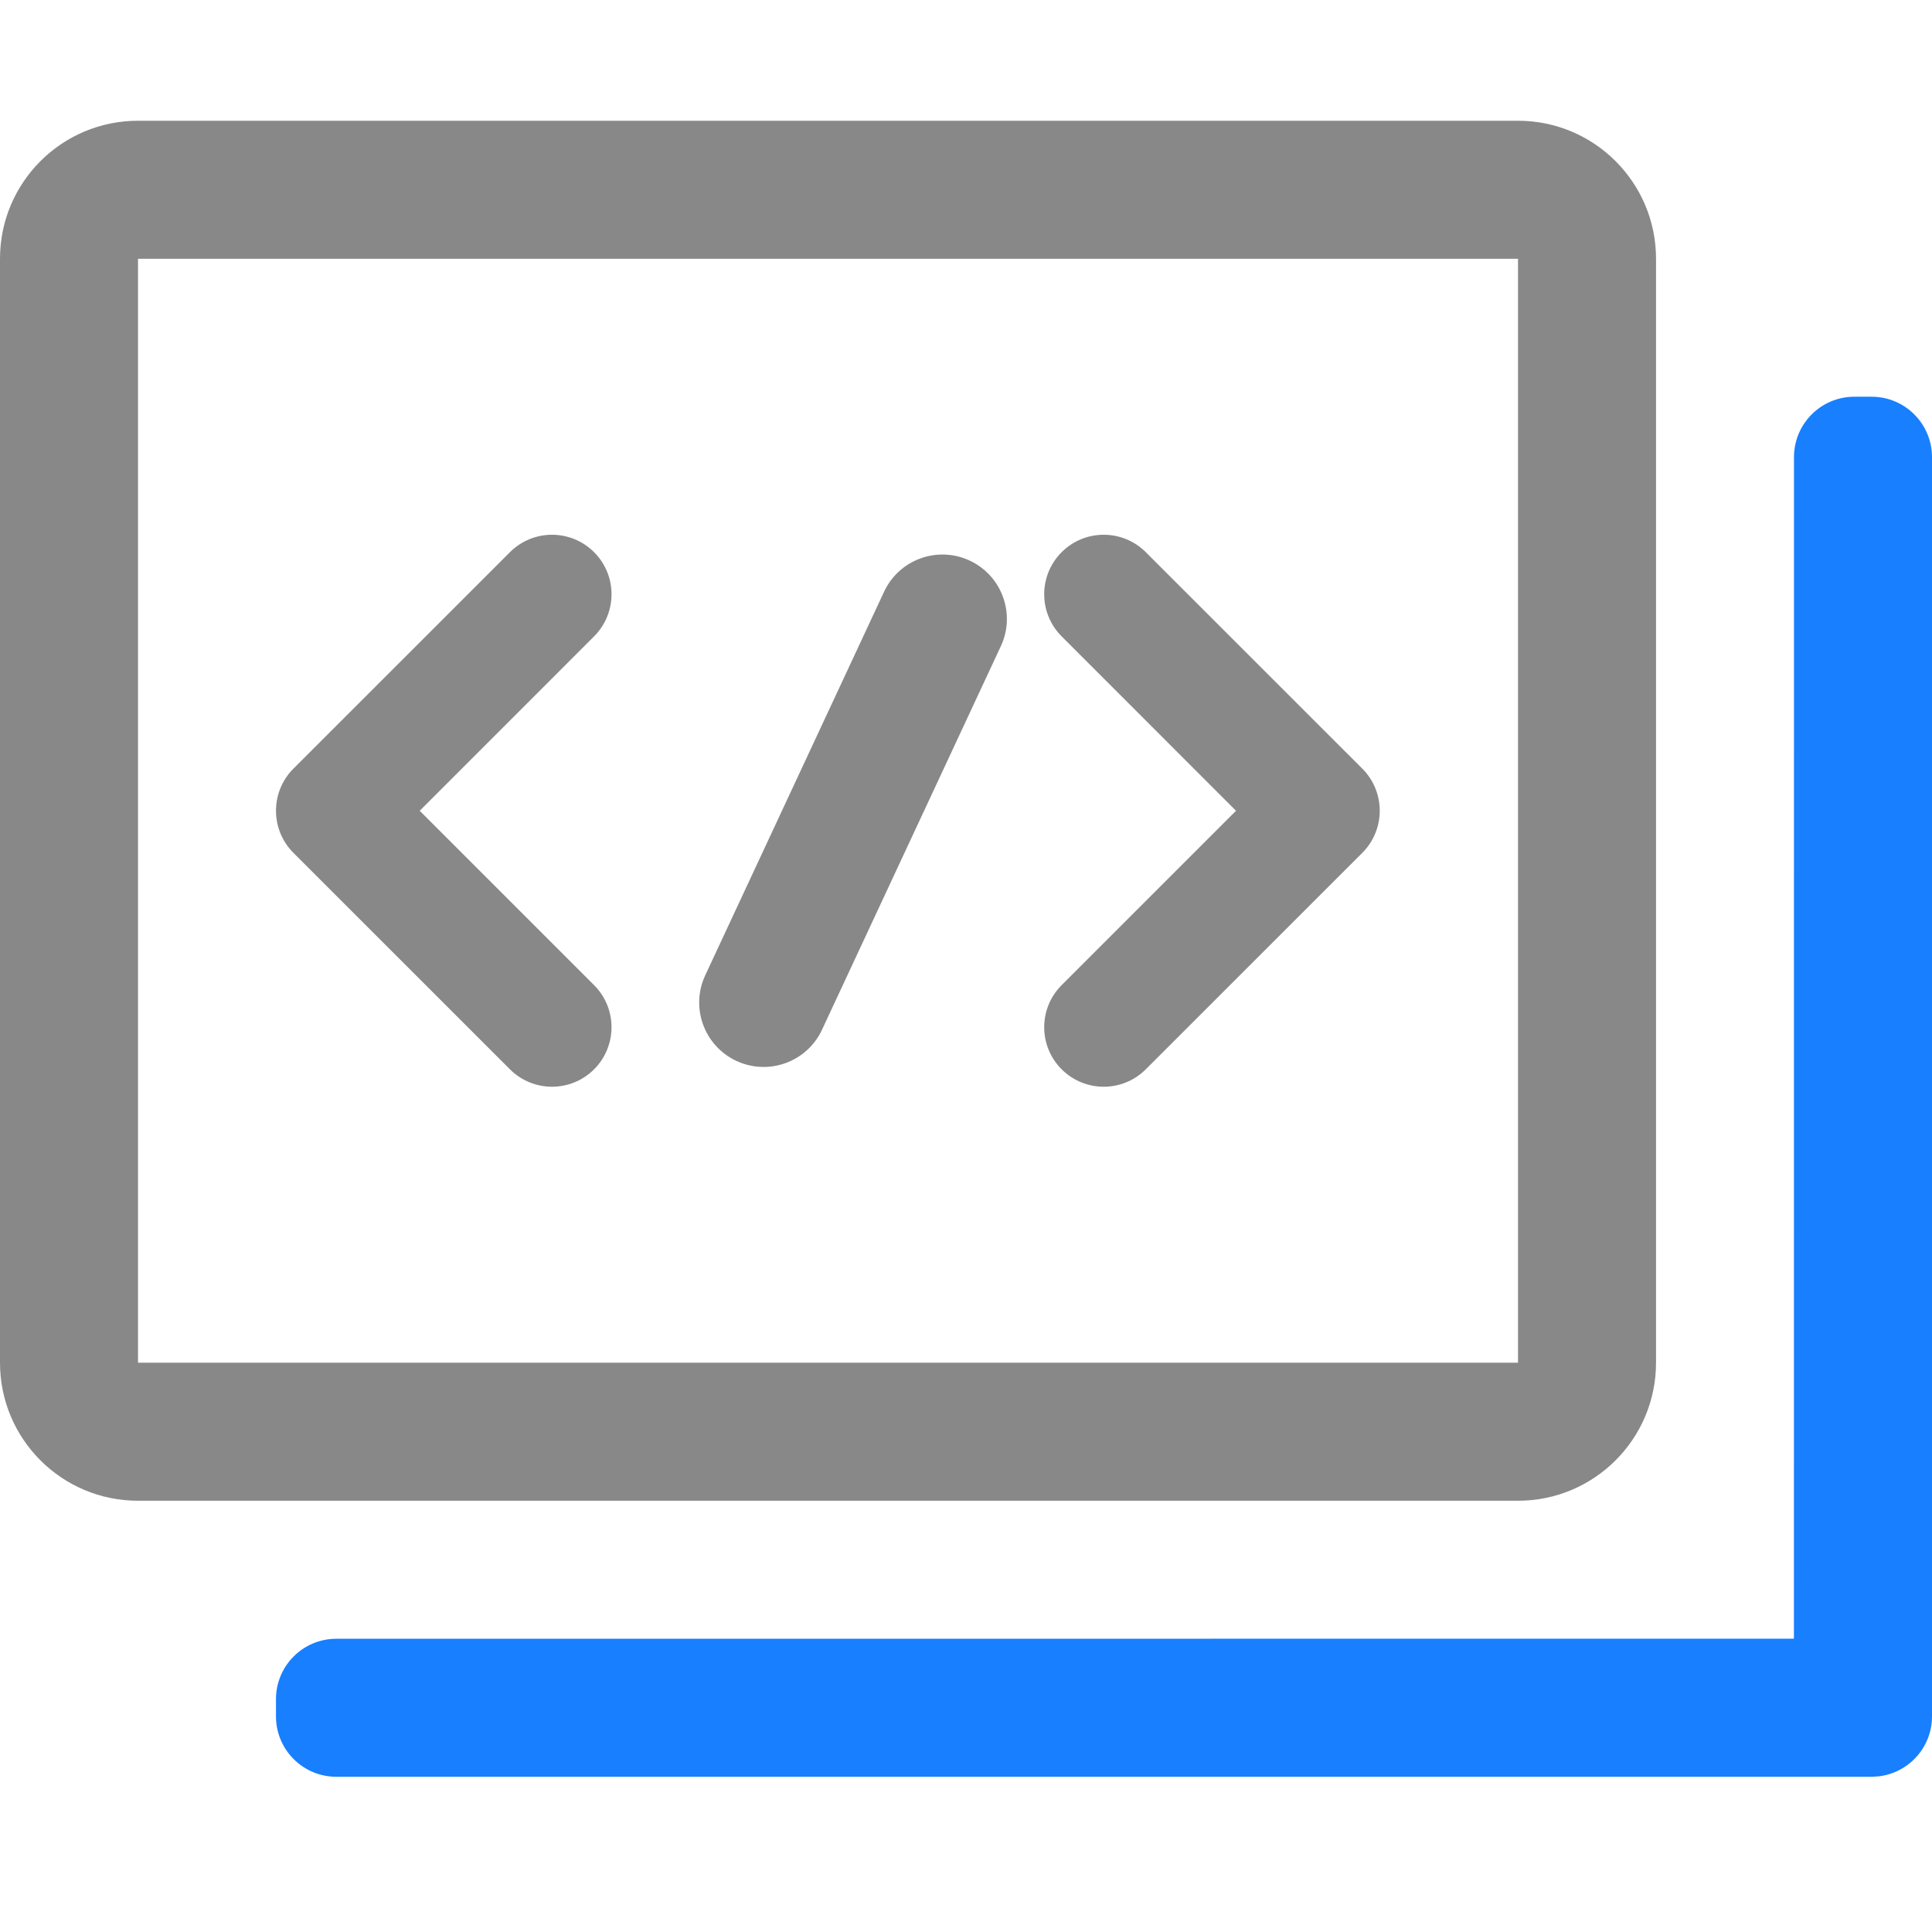 <?xml version="1.0" encoding="UTF-8"?>
<svg width="32px" height="32px" viewBox="0 0 32 32" version="1.1" xmlns="http://www.w3.org/2000/svg" xmlns:xlink="http://www.w3.org/1999/xlink">
    <title>开发程序</title>
    <g id="项目管理-编辑" stroke="none" stroke-width="1" fill="none" fill-rule="evenodd">
        <g id="门户首页2.0" transform="translate(-776, -348)">
            <g id="编组-2" transform="translate(320, 322)">
                <g id="创建开发程序" transform="translate(424, 0)">
                    <g id="开发程序" transform="translate(32, 26)">
                        <path d="M32,28.429 C32,28.941 31.614,29.364 31.117,29.422 L31,29.429 L5.571,29.429 C5.019,29.429 4.571,28.981 4.571,28.429 L4.571,28.143 C4.571,27.591 5.019,27.143 5.571,27.143 L29.713,27.142 L29.714,7.571 C29.714,7.019 30.162,6.571 30.714,6.571 L31,6.571 C31.552,6.571 32,7.019 32,7.571 L32,28.429 Z" id="形状结合" fill="#187FFF"></path>
                        <path d="M25.143,2 C26.405,2 27.429,3.023 27.429,4.286 L27.429,22.571 C27.429,23.834 26.405,24.857 25.143,24.857 L2.286,24.857 C1.023,24.857 0,23.834 0,22.571 L0,4.286 C0,3.023 1.023,2 2.286,2 L25.143,2 Z M2.286,22.571 L25.143,22.571 L25.143,4.286 L2.286,4.286 L2.286,22.571 Z" id="矩形" fill="#888888" fill-rule="nonzero"></path>
                        <path d="M8.446,9.146 C8.831,8.761 9.455,8.761 9.84,9.146 C10.225,9.531 10.225,10.155 9.84,10.54 L6.952,13.429 L9.84,16.317 C10.225,16.702 10.225,17.326 9.84,17.711 C9.455,18.096 8.831,18.096 8.446,17.711 L4.86,14.126 C4.475,13.741 4.475,13.116 4.86,12.731 L8.446,9.146 Z M18.978,9.146 C18.593,8.761 17.969,8.761 17.584,9.146 C17.199,9.531 17.199,10.155 17.584,10.54 L20.472,13.429 L17.584,16.317 C17.199,16.702 17.199,17.326 17.584,17.711 C17.969,18.096 18.593,18.096 18.978,17.711 L22.564,14.126 C22.949,13.741 22.949,13.116 22.564,12.731 L18.978,9.146 Z M16.061,9.285 C16.595,9.534 16.826,10.169 16.577,10.703 L13.615,17.056 C13.366,17.59 12.731,17.821 12.197,17.572 C11.663,17.323 11.432,16.688 11.681,16.154 L14.643,9.801 C14.892,9.267 15.527,9.036 16.061,9.285 Z" id="形状结合" fill="#888888"></path>
                    </g>
                </g>
            </g>
        </g>
    </g>
</svg>